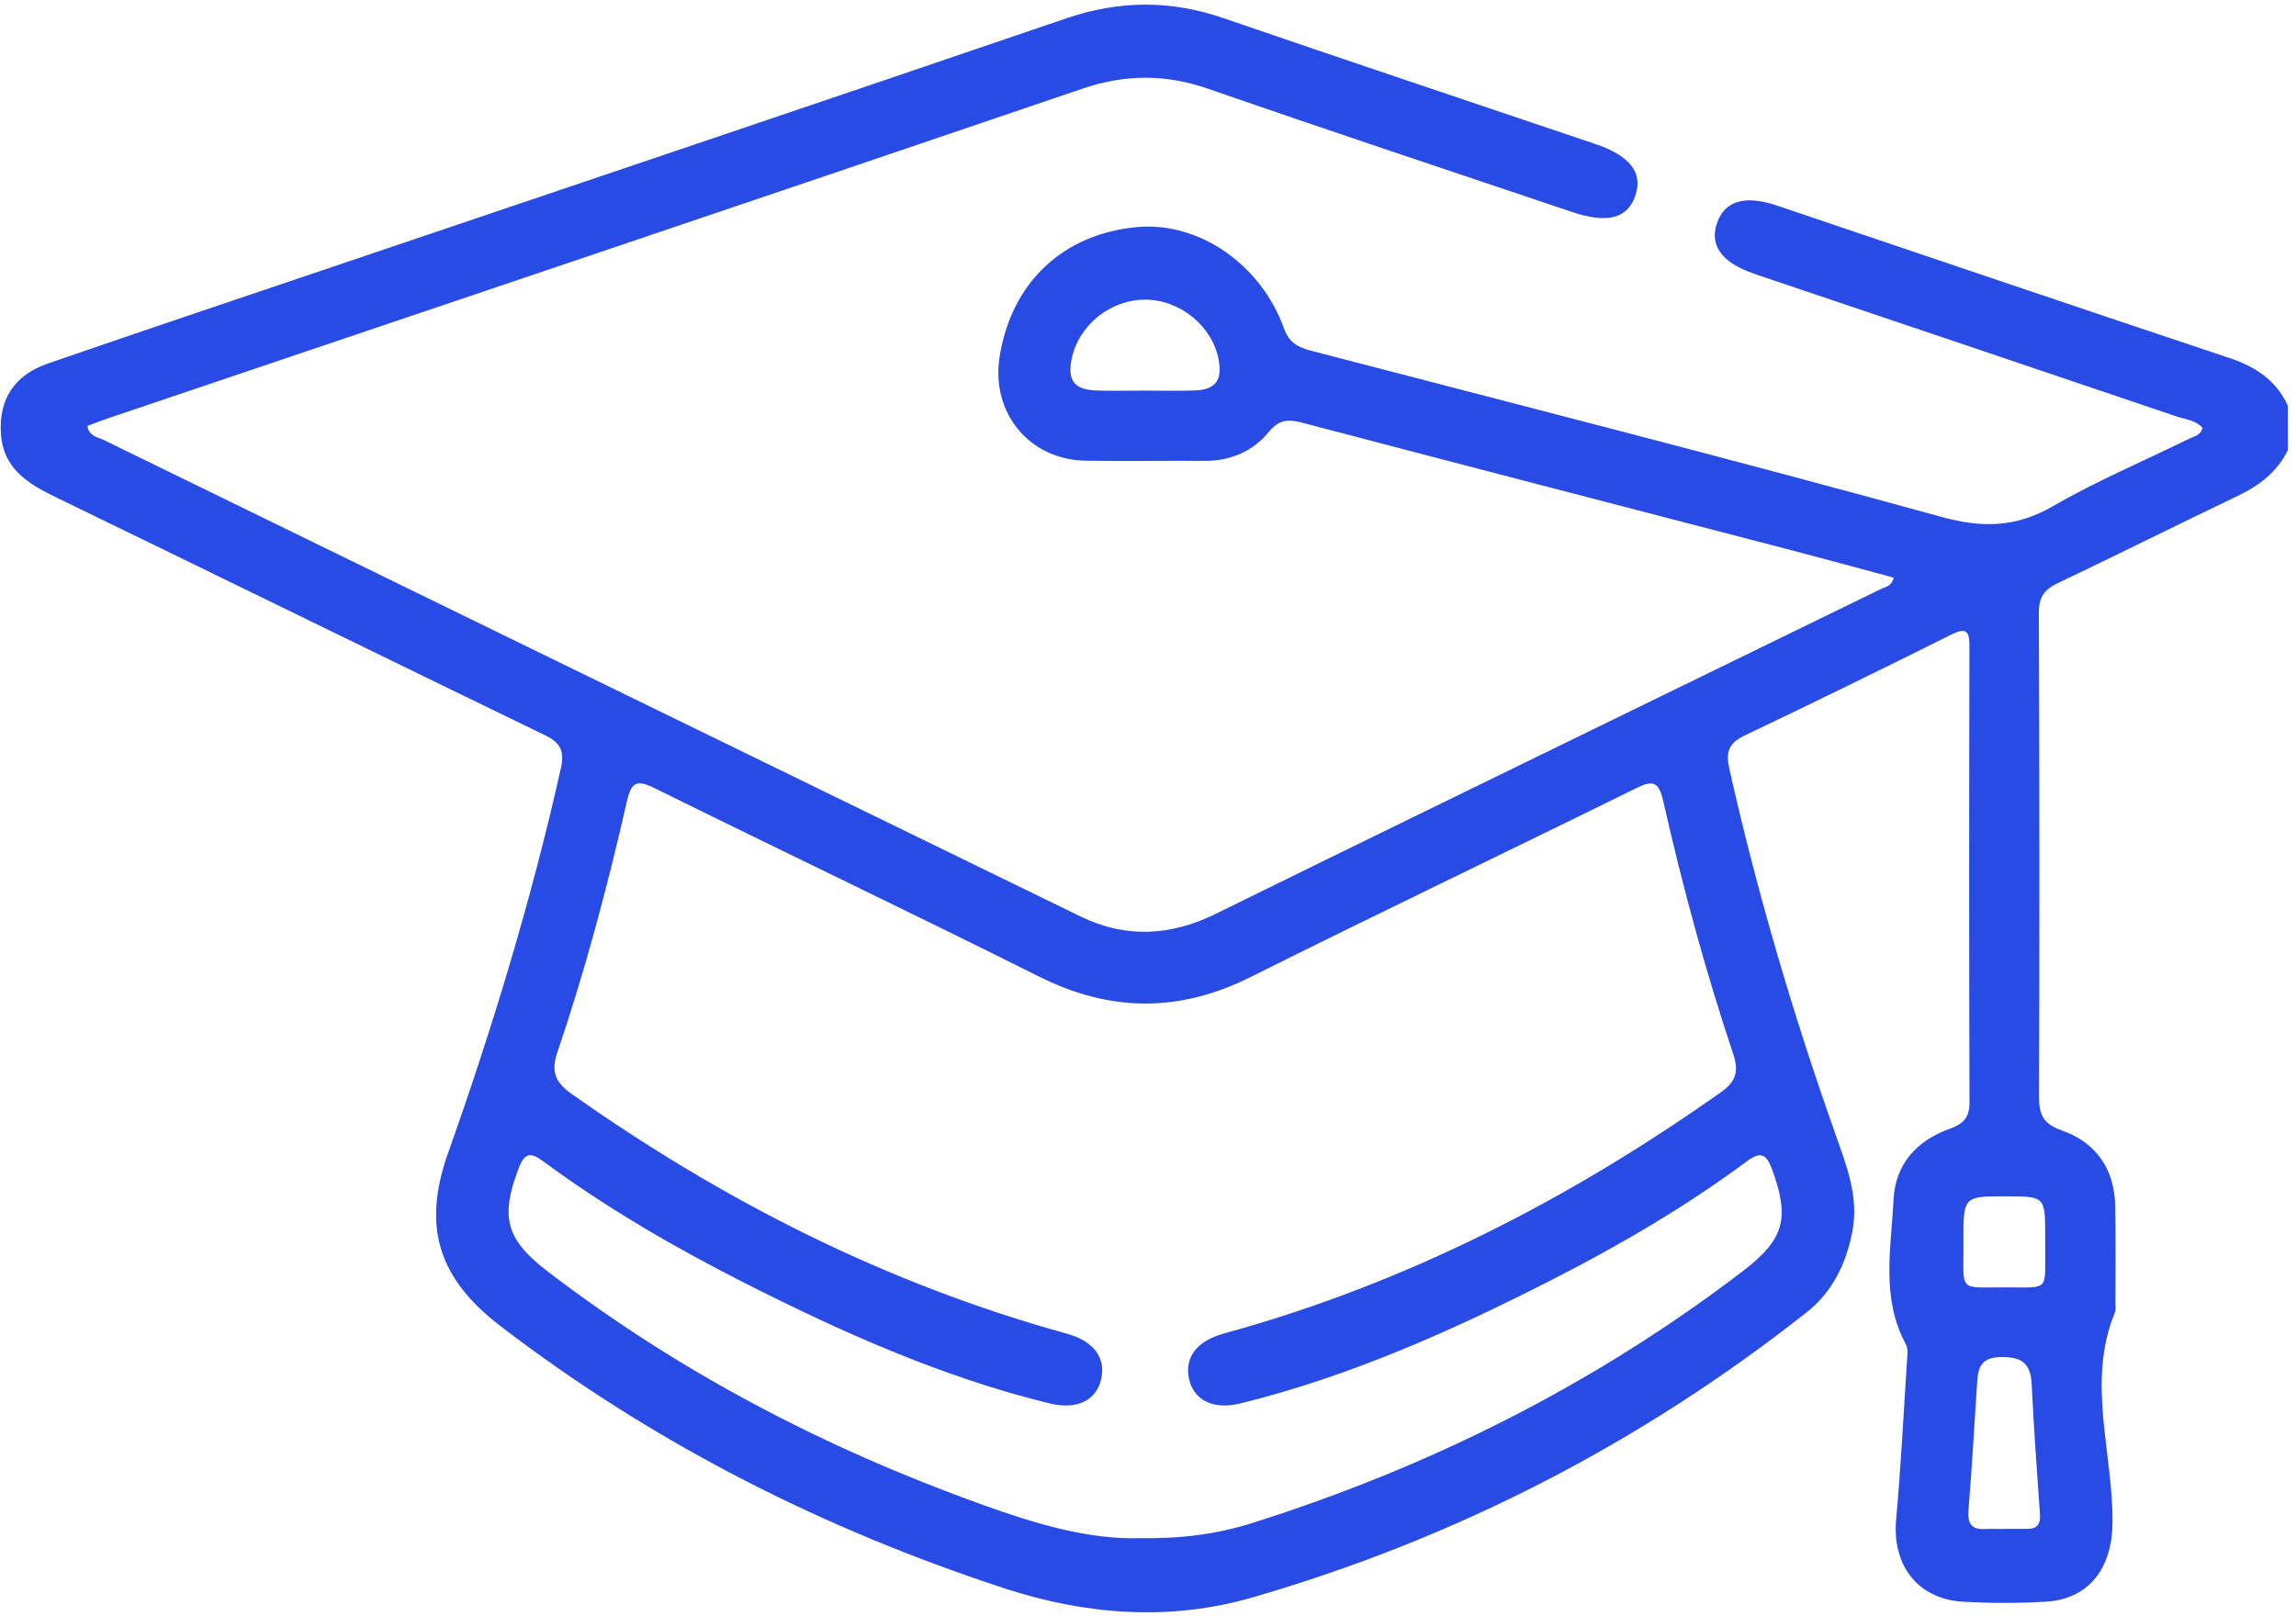 <svg xmlns="http://www.w3.org/2000/svg" x="0px" y="0px" viewBox="0 0 385 271" style="enable-background:new 0 0 385 271;">
	<g>
		<path fill="#284BE5" d="M383.63,75.51c-1.79,3.66-4.78,5.92-8.38,7.65c-10.12,4.85-20.17,9.86-30.3,14.7c-2.19,1.05-3.08,2.36-3.07,4.88
		c0.1,27.07,0.12,54.14,0.03,81.21c-0.01,3.02,0.7,4.56,3.84,5.66c5.67,1.99,8.79,6.42,8.93,12.56c0.12,5.49,0.04,10.98,0.04,16.47
		c0,0.5,0.09,1.05-0.09,1.49c-4.82,11.73-0.26,23.59-0.4,35.38c-0.09,7.36-3.81,12.7-11.18,13.13c-4.6,0.27-9.24,0.26-13.84,0.01
		c-7.61-0.42-11.95-6.1-11.26-13.77c0.79-8.81,1.24-17.65,1.81-26.48c0.06-0.99,0.24-2.16-0.19-2.95c-4.2-7.78-2.45-16.08-2.06-24.2
		c0.28-5.96,3.87-9.93,9.36-11.9c2.36-0.85,3.39-1.87,3.38-4.48c-0.08-25.45-0.07-50.9-0.01-76.35c0.01-2.61-0.42-3.39-3.09-2.06
		c-11.49,5.73-23.03,11.39-34.63,16.91c-2.69,1.28-3.16,2.82-2.53,5.62c4.68,20.83,10.7,41.26,17.83,61.38
		c1.87,5.28,3.93,10.5,2.76,16.35c-1.07,5.35-3.36,10.01-7.62,13.37c-27.84,21.98-58.86,37.94-92.89,47.82
		c-13.89,4.03-27.94,2.97-41.64-1.51c-30.59-10.02-58.94-24.39-84.55-44.02c-10.35-7.93-13.13-16.63-8.77-28.91
		c7.51-21.17,14.01-42.63,18.93-64.56c0.64-2.86,0.01-4.31-2.62-5.58C64.14,110.11,36.93,96.77,9.66,83.54
		c-4.77-2.31-9.15-4.8-9.51-10.87c-0.34-5.68,2.21-9.74,7.89-11.7c15.55-5.38,31.16-10.6,46.75-15.88
		c41.34-13.99,82.7-27.91,124-42.01c8.88-3.03,17.49-3.09,26.35-0.04c20.75,7.14,41.57,14.07,62.36,21.11
		c5.77,1.95,7.96,4.76,6.77,8.5c-1.27,3.99-4.67,4.92-10.7,2.89c-20.32-6.85-40.68-13.6-60.94-20.64
		c-7.17-2.49-13.95-2.47-21.15-0.02C127.07,33.41,72.59,51.75,18.14,70.15c-1.16,0.39-2.31,0.85-3.49,1.3
		c0.29,1.75,1.75,1.86,2.77,2.36c54.58,26.66,109.16,53.29,163.76,79.9c7.59,3.7,15.1,3.29,22.66-0.43
		c24.84-12.22,49.74-24.33,74.63-36.48c12.33-6.02,24.66-12.02,36.99-18.04c0.74-0.36,1.73-0.41,2.09-1.87
		c-5.72-1.54-11.44-3.11-17.18-4.61c-27.38-7.13-54.78-14.22-82.14-21.42c-2.34-0.61-3.85-0.39-5.47,1.58
		c-2.75,3.34-6.49,4.89-10.89,4.86c-6.61-0.05-13.23,0.08-19.84-0.03c-9.42-0.16-15.88-8.01-14.42-17.37
		c1.94-12.46,10.59-20.65,23.02-21.81c10.28-0.96,20.76,6.13,24.68,17.01c0.87,2.41,2.38,3.16,4.55,3.73
		c35.22,9.18,70.5,18.16,105.58,27.84c7,1.93,12.59,1.82,18.84-1.79c7.32-4.24,15.18-7.54,22.79-11.29
		c0.84-0.41,1.96-0.57,2.26-1.82c-1.14-1.29-2.84-1.41-4.32-1.91c-23.38-7.93-46.78-15.81-70.17-23.7c-0.24-0.08-0.47-0.17-0.7-0.25
		c-5.4-1.85-7.51-4.71-6.24-8.45c1.28-3.77,4.67-4.8,10.06-2.98c25.28,8.53,50.55,17.12,75.86,25.56c4.39,1.46,7.83,3.73,9.8,7.98
		C383.63,70.52,383.63,73.02,383.63,75.51z M191.41,257.98c6.78,0.11,12.84-0.71,18.69-2.57c29.74-9.42,57.26-23.21,82.1-42.18
		c7.03-5.37,7.95-8.91,4.94-17.12c-0.96-2.61-1.95-3.01-4.22-1.33c-10.25,7.59-21.23,14.02-32.57,19.81
		c-16.79,8.57-33.97,16.26-52.37,20.8c-4.53,1.12-7.83-0.55-8.6-4.13c-0.79-3.66,1.36-6.37,5.88-7.61
		c30.29-8.31,57.78-22.41,83.34-40.48c2.43-1.72,3.02-3.45,2.06-6.31c-4.68-13.95-8.52-28.16-11.76-42.5
		c-0.78-3.46-1.86-3.49-4.68-2.1c-21.47,10.59-43.08,20.9-64.5,31.6c-11.97,5.98-23.51,5.92-35.47-0.06
		c-21.41-10.71-43.03-21.01-64.49-31.61c-2.97-1.47-3.89-1.06-4.64,2.22c-3.24,14.22-6.98,28.32-11.68,42.14
		c-1.09,3.21-0.28,5.01,2.35,6.88c25.47,18,52.9,31.91,83.05,40.24c4.5,1.24,6.65,4.01,5.8,7.67c-0.82,3.56-4.09,5.16-8.66,4.04
		c-17.92-4.39-34.65-11.86-51.02-20.15c-11.8-5.98-23.24-12.61-33.91-20.48c-1.97-1.45-3.04-1.51-4.04,1.1
		c-3.19,8.27-2.21,12.02,4.88,17.44c22.18,16.97,46.64,29.69,72.88,39.1C173.58,255.54,182.49,258.29,191.41,257.98z M191.7,65.51
		c2.87,0,5.74,0.08,8.6-0.02c3.5-0.12,4.67-1.66,4.06-5.08c-1.01-5.64-6.39-10.1-12.24-10.15c-5.86-0.06-11.26,4.26-12.42,9.92
		c-0.74,3.62,0.44,5.19,4.15,5.31C186.46,65.59,189.08,65.52,191.7,65.51z M335.91,256.45c0-0.01,0-0.02,0-0.02
		c1.37,0,2.74,0.01,4.1,0c1.59-0.01,2.16-0.83,2.06-2.39c-0.51-7.31-1.04-14.62-1.4-21.94c-0.17-3.5-1.73-4.54-5.18-4.49
		c-3.74,0.05-3.84,2.3-4,4.88c-0.45,6.94-0.85,13.88-1.41,20.81c-0.18,2.27,0.54,3.3,2.84,3.15
		C333.92,256.4,334.92,256.45,335.91,256.45z M342.95,208.9c0-0.5,0-1,0-1.5c-0.01-6.74-0.01-6.74-6.59-6.75
		c-7.13-0.01-7.17-0.01-7.12,7.69c0.06,8.54-1.07,7.56,7.14,7.58C343.88,215.94,342.87,216.62,342.95,208.9z"/>
	</g>
</svg>

